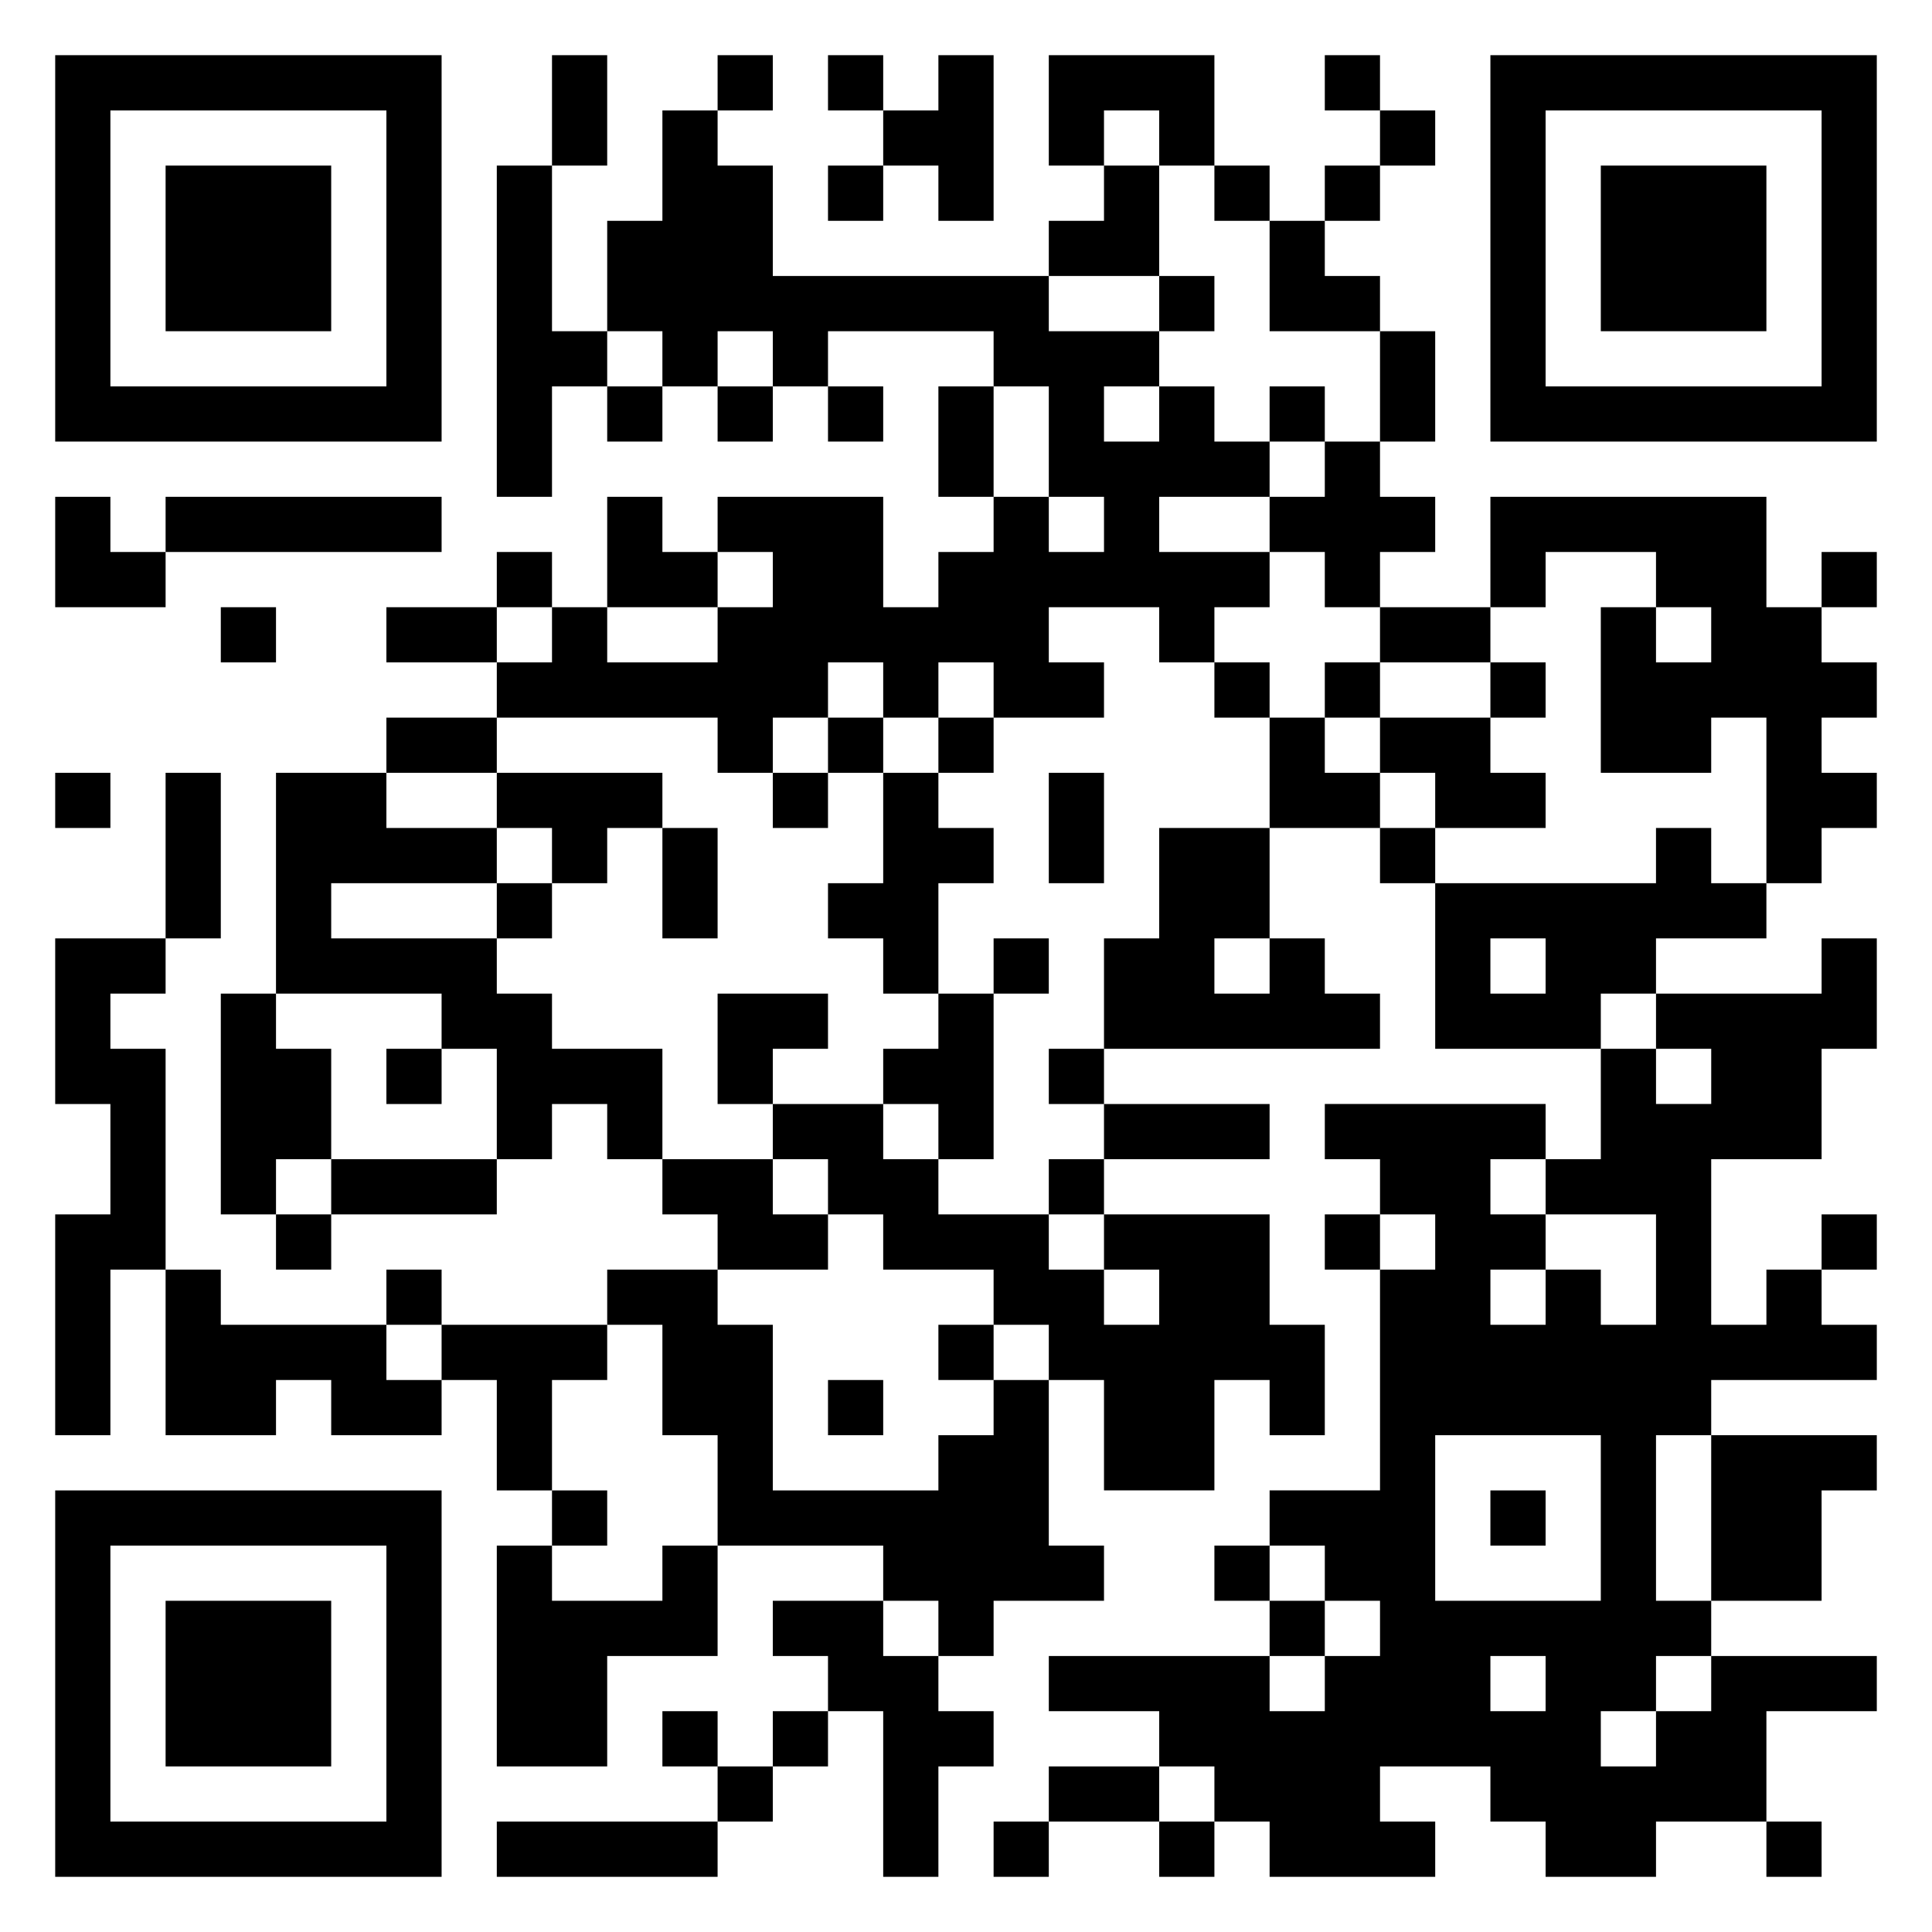 <svg xmlns="http://www.w3.org/2000/svg" viewBox="0 0 35 35"><path d="M1 1h7v7h-7zM10 1h1v2h-1zM13 1h1v1h-1zM15 1h1v1h-1zM17 1h1v3h-1v-1h-1v-1h1zM19 1h3v2h-1v-1h-1v1h-1zM24 1h1v1h-1zM27 1h7v7h-7zM2 2v5h5v-5zM12 2h1v1h1v2h5v1h2v1h-1v1h1v-1h1v1h1v1h-2v1h2v1h-1v1h-1v-1h-2v1h1v1h-2v-1h-1v1h-1v-1h-1v1h-1v1h-1v-1h-4v-1h1v-1h1v1h2v-1h1v-1h-1v-1h3v2h1v-1h1v-1h1v1h1v-1h-1v-2h-1v-1h-3v1h-1v-1h-1v1h-1v-1h-1v-2h1zM25 2h1v1h-1zM28 2v5h5v-5zM3 3h3v3h-3zM9 3h1v3h1v1h-1v2h-1zM15 3h1v1h-1zM20 3h1v2h-2v-1h1zM22 3h1v1h-1zM24 3h1v1h-1zM29 3h3v3h-3zM23 4h1v1h1v1h-2zM21 5h1v1h-1zM25 6h1v2h-1zM11 7h1v1h-1zM13 7h1v1h-1zM15 7h1v1h-1zM17 7h1v2h-1zM23 7h1v1h-1zM24 8h1v1h1v1h-1v1h-1v-1h-1v-1h1zM1 9h1v1h1v1h-2zM3 9h5v1h-5zM11 9h1v1h1v1h-2zM27 9h5v2h1v1h1v1h-1v1h1v1h-1v1h-1v-3h-1v1h-2v-3h1v1h1v-1h-1v-1h-2v1h-1zM9 10h1v1h-1zM33 10h1v1h-1zM4 11h1v1h-1zM7 11h2v1h-2zM25 11h2v1h-2zM22 12h1v1h-1zM24 12h1v1h-1zM27 12h1v1h-1zM7 13h2v1h-2zM15 13h1v1h-1zM17 13h1v1h-1zM23 13h1v1h1v1h-2zM25 13h2v1h1v1h-2v-1h-1zM1 14h1v1h-1zM3 14h1v3h-1zM5 14h2v1h2v1h-3v1h3v1h1v1h2v2h-1v-1h-1v1h-1v-2h-1v-1h-3zM9 14h3v1h-1v1h-1v-1h-1zM14 14h1v1h-1zM16 14h1v1h1v1h-1v2h-1v-1h-1v-1h1zM19 14h1v2h-1zM12 15h1v2h-1zM21 15h2v2h-1v1h1v-1h1v1h1v1h-5v-2h1zM25 15h1v1h-1zM30 15h1v1h1v1h-2v1h-1v1h-3v-3h4zM9 16h1v1h-1zM1 17h2v1h-1v1h1v4h-1v3h-1v-4h1v-2h-1zM18 17h1v1h-1zM27 17v1h1v-1zM33 17h1v2h-1v2h-2v3h1v-1h1v1h1v1h-3v1h-1v3h1v1h-1v1h-1v1h1v-1h1v-1h3v1h-2v2h-2v1h-2v-1h-1v-1h-2v1h1v1h-3v-1h-1v-1h-1v-1h-2v-1h4v1h1v-1h1v-1h-1v-1h-1v-1h2v-4h1v-1h-1v-1h-1v-1h4v1h-1v1h1v1h-1v1h1v-1h1v1h1v-2h-2v-1h1v-2h1v1h1v-1h-1v-1h3zM4 18h1v1h1v2h-1v1h-1zM13 18h2v1h-1v1h-1zM17 18h1v3h-1v-1h-1v-1h1zM7 19h1v1h-1zM19 19h1v1h-1zM14 20h2v1h1v1h2v1h1v1h1v-1h-1v-1h3v2h1v2h-1v-1h-1v2h-2v-2h-1v-1h-1v-1h-2v-1h-1v-1h-1zM20 20h3v1h-3zM6 21h3v1h-3zM12 21h2v1h1v1h-2v-1h-1zM19 21h1v1h-1zM5 22h1v1h-1zM24 22h1v1h-1zM33 22h1v1h-1zM3 23h1v1h3v1h1v1h-2v-1h-1v1h-2zM7 23h1v1h-1zM11 23h2v1h1v3h3v-1h1v-1h1v3h1v1h-2v1h-1v-1h-1v-1h-3v-2h-1v-2h-1zM8 24h3v1h-1v2h-1v-2h-1zM17 24h1v1h-1zM15 25h1v1h-1zM26 26v3h3v-3zM31 26h3v1h-1v2h-2zM1 27h7v7h-7zM10 27h1v1h-1zM27 27h1v1h-1zM2 28v5h5v-5zM9 28h1v1h2v-1h1v2h-2v2h-2zM22 28h1v1h-1zM3 29h3v3h-3zM14 29h2v1h1v1h1v1h-1v2h-1v-3h-1v-1h-1zM23 29h1v1h-1zM27 30v1h1v-1zM12 31h1v1h-1zM14 31h1v1h-1zM13 32h1v1h-1zM19 32h2v1h-2zM9 33h4v1h-4zM18 33h1v1h-1zM21 33h1v1h-1zM32 33h1v1h-1z"/></svg>